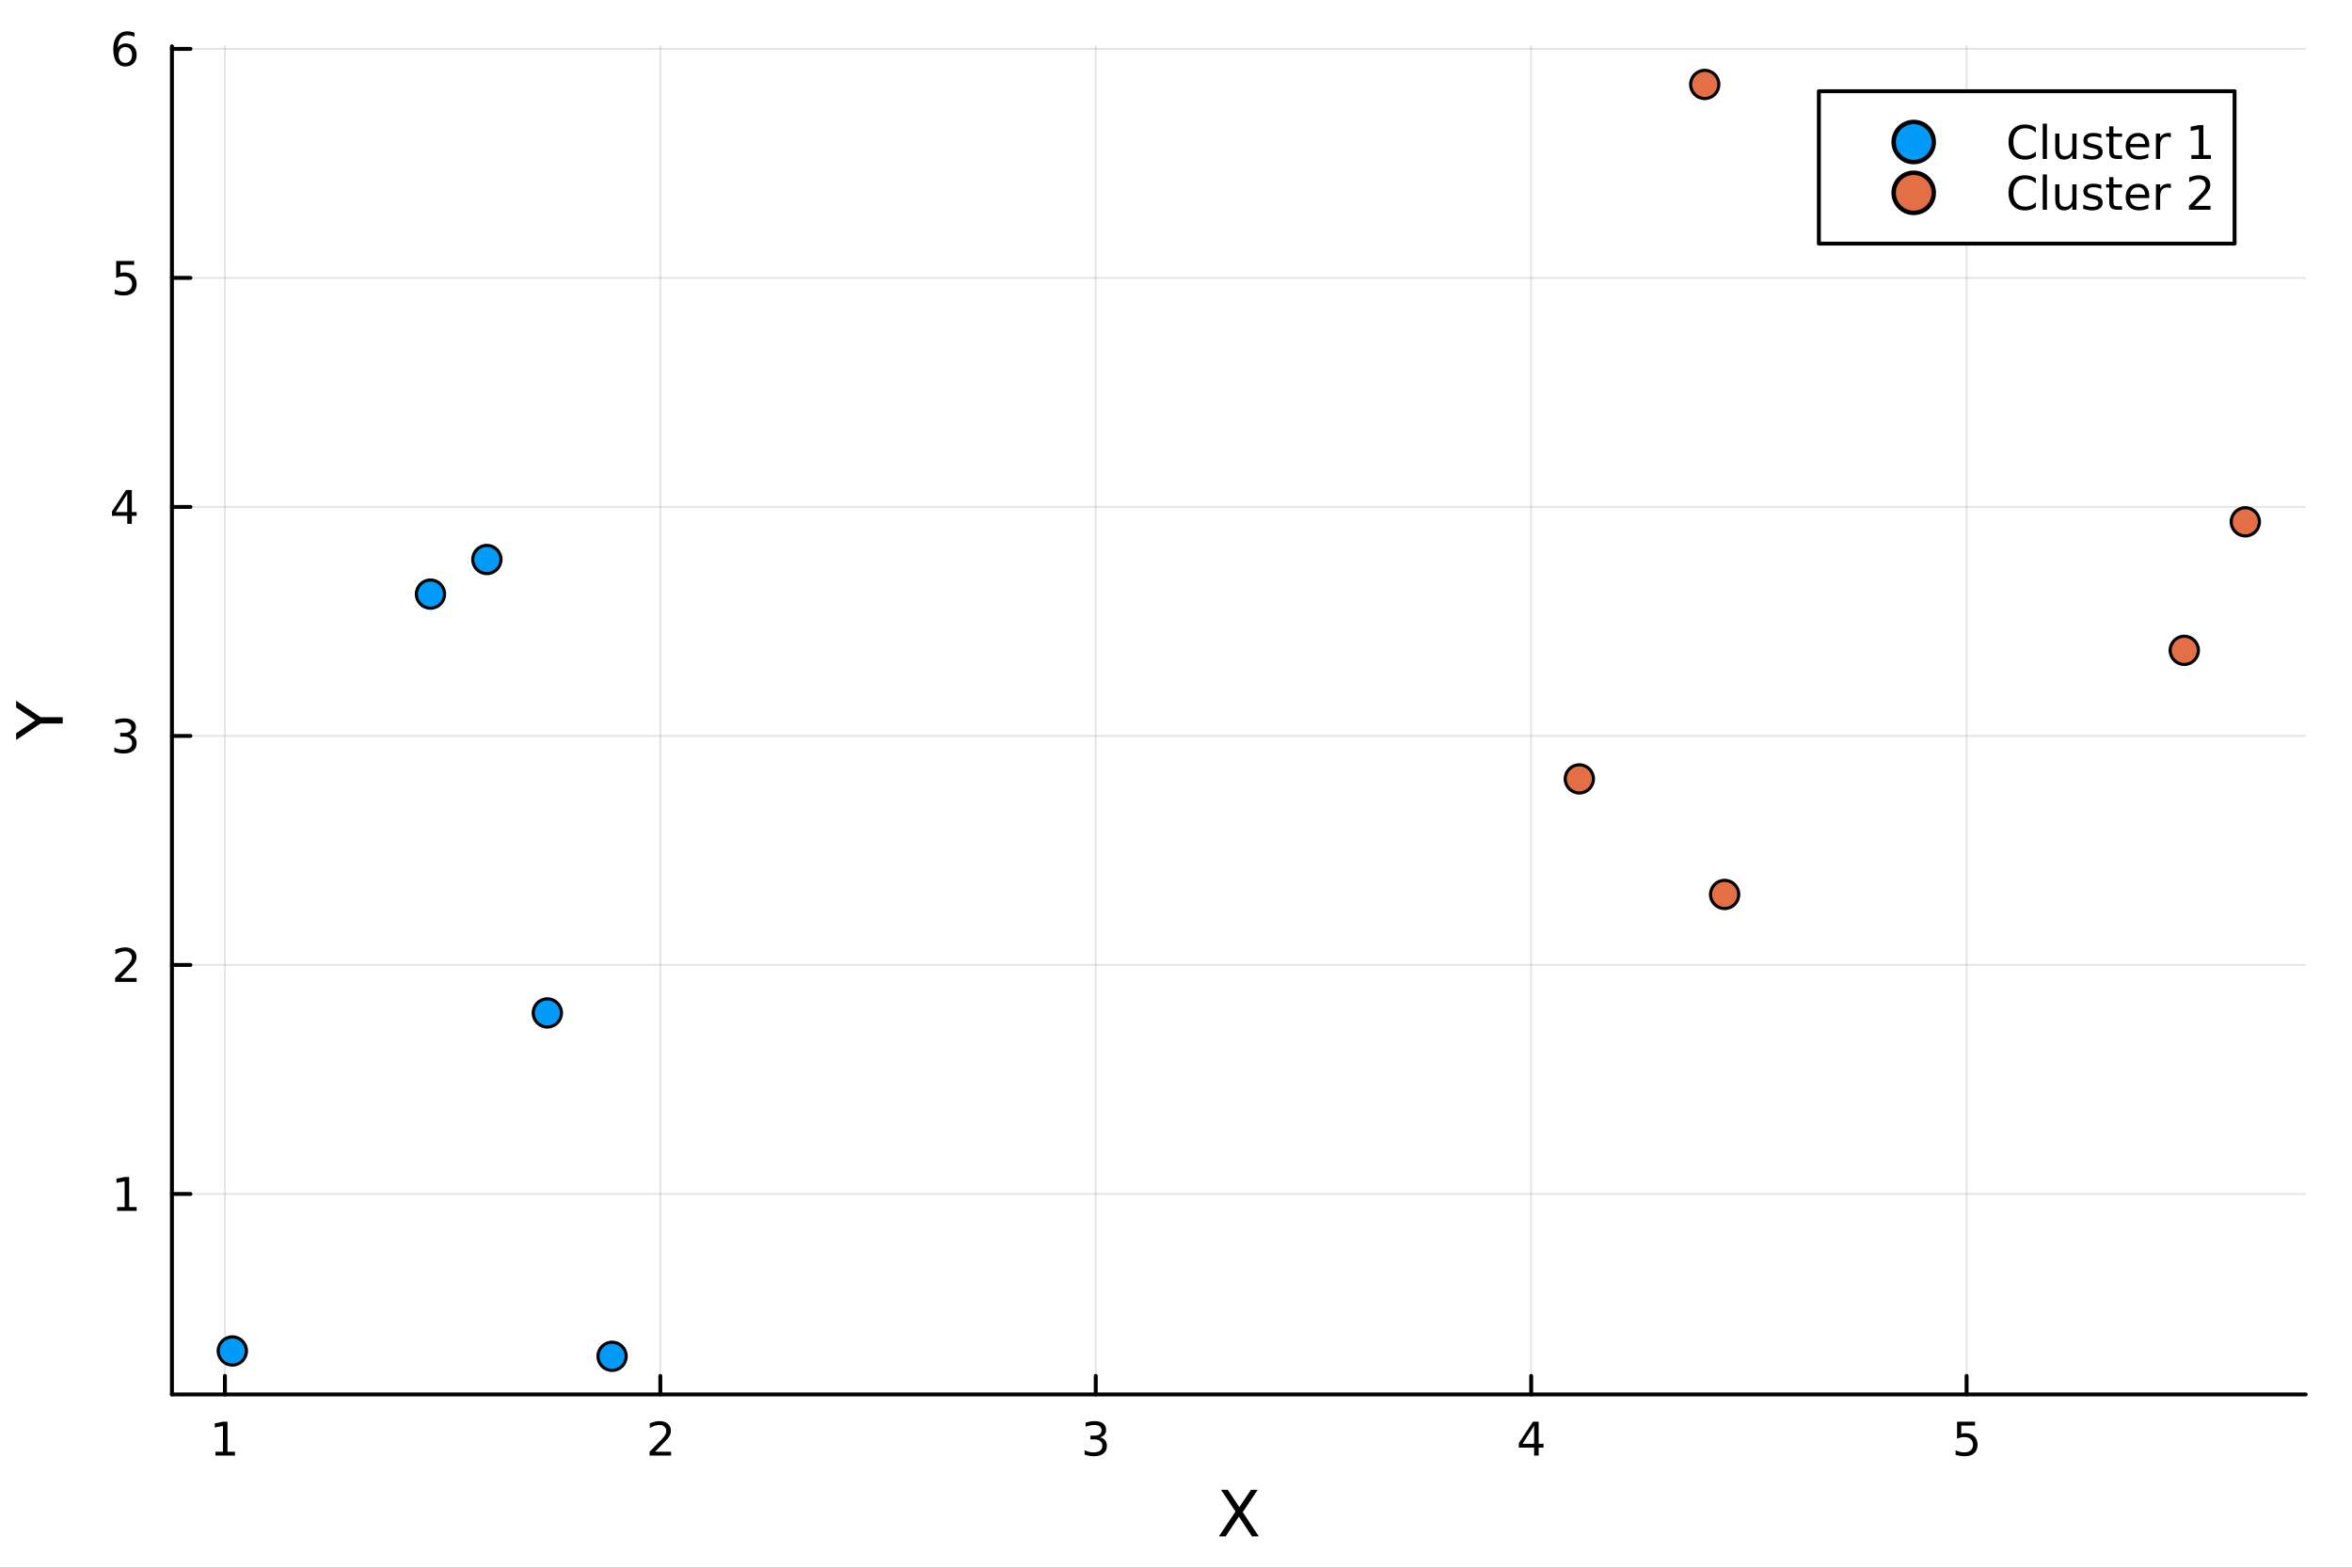 <?xml version="1.0" encoding="utf-8"?>
<svg xmlns="http://www.w3.org/2000/svg" xmlns:xlink="http://www.w3.org/1999/xlink" width="600" height="400" viewBox="0 0 2400 1600">
<rect x="0" y="0" width="2400" height="1600" fill="#333333" stroke="none"/>
<defs>
  <clipPath id="clip820">
    <rect x="0" y="0" width="2400" height="1600"/>
  </clipPath>
</defs>
<path clip-path="url(#clip820)" d="M0 1600 L2400 1600 L2400 0 L0 0  Z" fill="#ffffff" fill-rule="evenodd" fill-opacity="1"/>
<defs>
  <clipPath id="clip821">
    <rect x="480" y="0" width="1681" height="1600"/>
  </clipPath>
</defs>
<path clip-path="url(#clip820)" d="M175.445 1423.18 L2352.76 1423.18 L2352.76 47.244 L175.445 47.244  Z" fill="#ffffff" fill-rule="evenodd" fill-opacity="1"/>
<defs>
  <clipPath id="clip822">
    <rect x="175" y="47" width="2178" height="1377"/>
  </clipPath>
</defs>
<polyline clip-path="url(#clip822)" style="stroke:#000000; stroke-linecap:round; stroke-linejoin:round; stroke-width:2; stroke-opacity:0.1; fill:none" points="229.491,1423.18 229.491,47.244 "/>
<polyline clip-path="url(#clip822)" style="stroke:#000000; stroke-linecap:round; stroke-linejoin:round; stroke-width:2; stroke-opacity:0.1; fill:none" points="673.8,1423.18 673.8,47.244 "/>
<polyline clip-path="url(#clip822)" style="stroke:#000000; stroke-linecap:round; stroke-linejoin:round; stroke-width:2; stroke-opacity:0.1; fill:none" points="1118.11,1423.18 1118.11,47.244 "/>
<polyline clip-path="url(#clip822)" style="stroke:#000000; stroke-linecap:round; stroke-linejoin:round; stroke-width:2; stroke-opacity:0.1; fill:none" points="1562.42,1423.18 1562.42,47.244 "/>
<polyline clip-path="url(#clip822)" style="stroke:#000000; stroke-linecap:round; stroke-linejoin:round; stroke-width:2; stroke-opacity:0.1; fill:none" points="2006.73,1423.18 2006.73,47.244 "/>
<polyline clip-path="url(#clip822)" style="stroke:#000000; stroke-linecap:round; stroke-linejoin:round; stroke-width:2; stroke-opacity:0.1; fill:none" points="175.445,1218.57 2352.76,1218.57 "/>
<polyline clip-path="url(#clip822)" style="stroke:#000000; stroke-linecap:round; stroke-linejoin:round; stroke-width:2; stroke-opacity:0.1; fill:none" points="175.445,984.833 2352.76,984.833 "/>
<polyline clip-path="url(#clip822)" style="stroke:#000000; stroke-linecap:round; stroke-linejoin:round; stroke-width:2; stroke-opacity:0.1; fill:none" points="175.445,751.097 2352.76,751.097 "/>
<polyline clip-path="url(#clip822)" style="stroke:#000000; stroke-linecap:round; stroke-linejoin:round; stroke-width:2; stroke-opacity:0.1; fill:none" points="175.445,517.36 2352.76,517.36 "/>
<polyline clip-path="url(#clip822)" style="stroke:#000000; stroke-linecap:round; stroke-linejoin:round; stroke-width:2; stroke-opacity:0.1; fill:none" points="175.445,283.624 2352.76,283.624 "/>
<polyline clip-path="url(#clip822)" style="stroke:#000000; stroke-linecap:round; stroke-linejoin:round; stroke-width:2; stroke-opacity:0.1; fill:none" points="175.445,49.887 2352.76,49.887 "/>
<polyline clip-path="url(#clip820)" style="stroke:#000000; stroke-linecap:round; stroke-linejoin:round; stroke-width:4; stroke-opacity:1; fill:none" points="175.445,1423.18 2352.76,1423.18 "/>
<polyline clip-path="url(#clip820)" style="stroke:#000000; stroke-linecap:round; stroke-linejoin:round; stroke-width:4; stroke-opacity:1; fill:none" points="229.491,1423.18 229.491,1404.28 "/>
<polyline clip-path="url(#clip820)" style="stroke:#000000; stroke-linecap:round; stroke-linejoin:round; stroke-width:4; stroke-opacity:1; fill:none" points="673.8,1423.18 673.8,1404.28 "/>
<polyline clip-path="url(#clip820)" style="stroke:#000000; stroke-linecap:round; stroke-linejoin:round; stroke-width:4; stroke-opacity:1; fill:none" points="1118.11,1423.18 1118.11,1404.28 "/>
<polyline clip-path="url(#clip820)" style="stroke:#000000; stroke-linecap:round; stroke-linejoin:round; stroke-width:4; stroke-opacity:1; fill:none" points="1562.42,1423.18 1562.42,1404.28 "/>
<polyline clip-path="url(#clip820)" style="stroke:#000000; stroke-linecap:round; stroke-linejoin:round; stroke-width:4; stroke-opacity:1; fill:none" points="2006.73,1423.18 2006.73,1404.28 "/>
<path clip-path="url(#clip820)" d="M219.873 1481.64 L227.512 1481.64 L227.512 1455.28 L219.202 1456.95 L219.202 1452.69 L227.466 1451.02 L232.142 1451.02 L232.142 1481.64 L239.781 1481.64 L239.781 1485.58 L219.873 1485.58 L219.873 1481.64 Z" fill="#000000" fill-rule="nonzero" fill-opacity="1" /><path clip-path="url(#clip820)" d="M668.453 1481.64 L684.773 1481.64 L684.773 1485.58 L662.828 1485.58 L662.828 1481.64 Q665.49 1478.89 670.074 1474.26 Q674.68 1469.61 675.861 1468.27 Q678.106 1465.74 678.986 1464.01 Q679.888 1462.25 679.888 1460.56 Q679.888 1457.8 677.944 1456.07 Q676.023 1454.33 672.921 1454.33 Q670.722 1454.33 668.268 1455.09 Q665.838 1455.86 663.06 1457.41 L663.06 1452.69 Q665.884 1451.55 668.338 1450.97 Q670.791 1450.39 672.828 1450.39 Q678.199 1450.39 681.393 1453.08 Q684.587 1455.77 684.587 1460.26 Q684.587 1462.39 683.777 1464.31 Q682.99 1466.2 680.884 1468.8 Q680.305 1469.47 677.203 1472.69 Q674.101 1475.88 668.453 1481.64 Z" fill="#000000" fill-rule="nonzero" fill-opacity="1" /><path clip-path="url(#clip820)" d="M1122.36 1466.95 Q1125.71 1467.66 1127.59 1469.93 Q1129.49 1472.2 1129.49 1475.53 Q1129.49 1480.65 1125.97 1483.45 Q1122.45 1486.25 1115.97 1486.25 Q1113.79 1486.25 1111.48 1485.81 Q1109.19 1485.39 1106.73 1484.54 L1106.73 1480.02 Q1108.68 1481.16 1110.99 1481.74 Q1113.31 1482.32 1115.83 1482.32 Q1120.23 1482.32 1122.52 1480.58 Q1124.83 1478.84 1124.83 1475.53 Q1124.83 1472.48 1122.68 1470.77 Q1120.55 1469.03 1116.73 1469.03 L1112.7 1469.03 L1112.7 1465.19 L1116.92 1465.19 Q1120.37 1465.19 1122.2 1463.82 Q1124.02 1462.43 1124.02 1459.84 Q1124.02 1457.18 1122.13 1455.77 Q1120.25 1454.33 1116.73 1454.33 Q1114.81 1454.33 1112.61 1454.75 Q1110.41 1455.16 1107.77 1456.04 L1107.77 1451.88 Q1110.44 1451.14 1112.75 1450.77 Q1115.09 1450.39 1117.15 1450.39 Q1122.47 1450.39 1125.57 1452.83 Q1128.68 1455.23 1128.68 1459.35 Q1128.68 1462.22 1127.03 1464.21 Q1125.39 1466.18 1122.36 1466.95 Z" fill="#000000" fill-rule="nonzero" fill-opacity="1" /><path clip-path="url(#clip820)" d="M1565.43 1455.09 L1553.62 1473.54 L1565.43 1473.54 L1565.43 1455.09 M1564.2 1451.02 L1570.08 1451.02 L1570.08 1473.54 L1575.01 1473.54 L1575.01 1477.43 L1570.08 1477.43 L1570.08 1485.58 L1565.43 1485.58 L1565.43 1477.43 L1549.83 1477.43 L1549.83 1472.92 L1564.2 1451.02 Z" fill="#000000" fill-rule="nonzero" fill-opacity="1" /><path clip-path="url(#clip820)" d="M1997.01 1451.02 L2015.36 1451.02 L2015.36 1454.96 L2001.29 1454.96 L2001.29 1463.43 Q2002.31 1463.08 2003.32 1462.92 Q2004.34 1462.73 2005.36 1462.73 Q2011.15 1462.73 2014.53 1465.9 Q2017.91 1469.08 2017.91 1474.49 Q2017.91 1480.07 2014.44 1483.17 Q2010.96 1486.25 2004.64 1486.25 Q2002.47 1486.25 2000.2 1485.88 Q1997.95 1485.51 1995.55 1484.77 L1995.55 1480.07 Q1997.63 1481.2 1999.85 1481.76 Q2002.07 1482.32 2004.55 1482.32 Q2008.56 1482.32 2010.89 1480.21 Q2013.23 1478.1 2013.23 1474.49 Q2013.23 1470.88 2010.89 1468.77 Q2008.56 1466.67 2004.55 1466.67 Q2002.68 1466.67 2000.8 1467.08 Q1998.95 1467.5 1997.01 1468.38 L1997.01 1451.02 Z" fill="#000000" fill-rule="nonzero" fill-opacity="1" /><path clip-path="url(#clip820)" d="M1245.93 1520.52 L1252.83 1520.52 L1264.64 1538.19 L1276.51 1520.52 L1283.42 1520.52 L1268.14 1543.34 L1284.44 1568.04 L1277.53 1568.04 L1264.16 1547.83 L1250.7 1568.04 L1243.76 1568.04 L1260.73 1542.68 L1245.93 1520.52 Z" fill="#000000" fill-rule="nonzero" fill-opacity="1" /><polyline clip-path="url(#clip820)" style="stroke:#000000; stroke-linecap:round; stroke-linejoin:round; stroke-width:4; stroke-opacity:1; fill:none" points="175.445,1423.18 175.445,47.244 "/>
<polyline clip-path="url(#clip820)" style="stroke:#000000; stroke-linecap:round; stroke-linejoin:round; stroke-width:4; stroke-opacity:1; fill:none" points="175.445,1218.57 194.343,1218.57 "/>
<polyline clip-path="url(#clip820)" style="stroke:#000000; stroke-linecap:round; stroke-linejoin:round; stroke-width:4; stroke-opacity:1; fill:none" points="175.445,984.833 194.343,984.833 "/>
<polyline clip-path="url(#clip820)" style="stroke:#000000; stroke-linecap:round; stroke-linejoin:round; stroke-width:4; stroke-opacity:1; fill:none" points="175.445,751.097 194.343,751.097 "/>
<polyline clip-path="url(#clip820)" style="stroke:#000000; stroke-linecap:round; stroke-linejoin:round; stroke-width:4; stroke-opacity:1; fill:none" points="175.445,517.36 194.343,517.36 "/>
<polyline clip-path="url(#clip820)" style="stroke:#000000; stroke-linecap:round; stroke-linejoin:round; stroke-width:4; stroke-opacity:1; fill:none" points="175.445,283.624 194.343,283.624 "/>
<polyline clip-path="url(#clip820)" style="stroke:#000000; stroke-linecap:round; stroke-linejoin:round; stroke-width:4; stroke-opacity:1; fill:none" points="175.445,49.887 194.343,49.887 "/>
<path clip-path="url(#clip820)" d="M119.538 1231.91 L127.177 1231.91 L127.177 1205.55 L118.867 1207.22 L118.867 1202.96 L127.13 1201.29 L131.806 1201.29 L131.806 1231.91 L139.445 1231.91 L139.445 1235.85 L119.538 1235.85 L119.538 1231.91 Z" fill="#000000" fill-rule="nonzero" fill-opacity="1" /><path clip-path="url(#clip820)" d="M123.126 998.178 L139.445 998.178 L139.445 1002.11 L117.501 1002.11 L117.501 998.178 Q120.163 995.423 124.746 990.794 Q129.353 986.141 130.533 984.798 Q132.779 982.275 133.658 980.539 Q134.561 978.78 134.561 977.09 Q134.561 974.335 132.617 972.599 Q130.695 970.863 127.593 970.863 Q125.394 970.863 122.941 971.627 Q120.51 972.391 117.732 973.942 L117.732 969.22 Q120.556 968.085 123.01 967.507 Q125.464 966.928 127.501 966.928 Q132.871 966.928 136.066 969.613 Q139.26 972.298 139.26 976.789 Q139.26 978.919 138.45 980.84 Q137.663 982.738 135.556 985.331 Q134.978 986.002 131.876 989.22 Q128.774 992.414 123.126 998.178 Z" fill="#000000" fill-rule="nonzero" fill-opacity="1" /><path clip-path="url(#clip820)" d="M132.316 749.742 Q135.672 750.46 137.547 752.729 Q139.445 754.997 139.445 758.33 Q139.445 763.446 135.927 766.247 Q132.408 769.048 125.927 769.048 Q123.751 769.048 121.436 768.608 Q119.144 768.191 116.691 767.335 L116.691 762.821 Q118.635 763.955 120.95 764.534 Q123.265 765.113 125.788 765.113 Q130.186 765.113 132.478 763.377 Q134.792 761.641 134.792 758.33 Q134.792 755.275 132.64 753.562 Q130.51 751.826 126.691 751.826 L122.663 751.826 L122.663 747.983 L126.876 747.983 Q130.325 747.983 132.154 746.617 Q133.982 745.229 133.982 742.636 Q133.982 739.974 132.084 738.562 Q130.209 737.127 126.691 737.127 Q124.769 737.127 122.57 737.543 Q120.371 737.96 117.732 738.84 L117.732 734.673 Q120.394 733.932 122.709 733.562 Q125.047 733.192 127.107 733.192 Q132.431 733.192 135.533 735.622 Q138.635 738.03 138.635 742.15 Q138.635 745.02 136.992 747.011 Q135.348 748.979 132.316 749.742 Z" fill="#000000" fill-rule="nonzero" fill-opacity="1" /><path clip-path="url(#clip820)" d="M129.862 504.154 L118.056 522.603 L129.862 522.603 L129.862 504.154 M128.635 500.08 L134.515 500.08 L134.515 522.603 L139.445 522.603 L139.445 526.492 L134.515 526.492 L134.515 534.64 L129.862 534.64 L129.862 526.492 L114.26 526.492 L114.26 521.978 L128.635 500.08 Z" fill="#000000" fill-rule="nonzero" fill-opacity="1" /><path clip-path="url(#clip820)" d="M118.543 266.344 L136.899 266.344 L136.899 270.279 L122.825 270.279 L122.825 278.751 Q123.843 278.404 124.862 278.242 Q125.88 278.057 126.899 278.057 Q132.686 278.057 136.066 281.228 Q139.445 284.399 139.445 289.816 Q139.445 295.395 135.973 298.496 Q132.501 301.575 126.181 301.575 Q124.005 301.575 121.737 301.205 Q119.492 300.834 117.084 300.094 L117.084 295.395 Q119.168 296.529 121.39 297.084 Q123.612 297.64 126.089 297.64 Q130.093 297.64 132.431 295.533 Q134.769 293.427 134.769 289.816 Q134.769 286.205 132.431 284.098 Q130.093 281.992 126.089 281.992 Q124.214 281.992 122.339 282.408 Q120.487 282.825 118.543 283.705 L118.543 266.344 Z" fill="#000000" fill-rule="nonzero" fill-opacity="1" /><path clip-path="url(#clip820)" d="M127.917 48.024 Q124.769 48.024 122.918 50.177 Q121.089 52.329 121.089 56.079 Q121.089 59.806 122.918 61.982 Q124.769 64.135 127.917 64.135 Q131.066 64.135 132.894 61.982 Q134.746 59.806 134.746 56.079 Q134.746 52.329 132.894 50.177 Q131.066 48.024 127.917 48.024 M137.2 33.371 L137.2 37.63 Q135.441 36.797 133.635 36.357 Q131.853 35.917 130.093 35.917 Q125.464 35.917 123.01 39.042 Q120.58 42.167 120.232 48.487 Q121.598 46.473 123.658 45.408 Q125.718 44.32 128.195 44.32 Q133.404 44.32 136.413 47.492 Q139.445 50.64 139.445 56.079 Q139.445 61.403 136.297 64.621 Q133.149 67.839 127.917 67.839 Q121.922 67.839 118.751 63.255 Q115.58 58.649 115.58 49.922 Q115.58 41.728 119.468 36.867 Q123.357 31.982 129.908 31.982 Q131.667 31.982 133.45 32.33 Q135.255 32.677 137.2 33.371 Z" fill="#000000" fill-rule="nonzero" fill-opacity="1" /><path clip-path="url(#clip820)" d="M16.484 755.248 L16.484 748.341 L36.027 735.164 L16.484 722.083 L16.484 715.176 L41.374 731.981 L64.004 731.981 L64.004 738.443 L41.374 738.443 L16.484 755.248 Z" fill="#000000" fill-rule="nonzero" fill-opacity="1" /><circle clip-path="url(#clip822)" cx="237.067" cy="1378.79" r="14.4" fill="#009af9" fill-rule="evenodd" fill-opacity="1" stroke="#000000" stroke-opacity="1" stroke-width="3.2"/>
<circle clip-path="url(#clip822)" cx="439.244" cy="606.352" r="14.4" fill="#009af9" fill-rule="evenodd" fill-opacity="1" stroke="#000000" stroke-opacity="1" stroke-width="3.2"/>
<circle clip-path="url(#clip822)" cx="496.793" cy="571.03" r="14.4" fill="#009af9" fill-rule="evenodd" fill-opacity="1" stroke="#000000" stroke-opacity="1" stroke-width="3.2"/>
<circle clip-path="url(#clip822)" cx="624.585" cy="1384.24" r="14.4" fill="#009af9" fill-rule="evenodd" fill-opacity="1" stroke="#000000" stroke-opacity="1" stroke-width="3.2"/>
<circle clip-path="url(#clip822)" cx="558.509" cy="1033.81" r="14.4" fill="#009af9" fill-rule="evenodd" fill-opacity="1" stroke="#000000" stroke-opacity="1" stroke-width="3.2"/>
<circle clip-path="url(#clip822)" cx="1611.56" cy="794.947" r="14.4" fill="#e26f46" fill-rule="evenodd" fill-opacity="1" stroke="#000000" stroke-opacity="1" stroke-width="3.2"/>
<circle clip-path="url(#clip822)" cx="2228.85" cy="663.752" r="14.4" fill="#e26f46" fill-rule="evenodd" fill-opacity="1" stroke="#000000" stroke-opacity="1" stroke-width="3.2"/>
<circle clip-path="url(#clip822)" cx="1739.52" cy="86.186" r="14.4" fill="#e26f46" fill-rule="evenodd" fill-opacity="1" stroke="#000000" stroke-opacity="1" stroke-width="3.2"/>
<circle clip-path="url(#clip822)" cx="1759.82" cy="912.882" r="14.4" fill="#e26f46" fill-rule="evenodd" fill-opacity="1" stroke="#000000" stroke-opacity="1" stroke-width="3.2"/>
<circle clip-path="url(#clip822)" cx="2291.13" cy="532.577" r="14.4" fill="#e26f46" fill-rule="evenodd" fill-opacity="1" stroke="#000000" stroke-opacity="1" stroke-width="3.2"/>
<path clip-path="url(#clip820)" d="M1855.99 248.629 L2280.18 248.629 L2280.18 93.109 L1855.99 93.109  Z" fill="#ffffff" fill-rule="evenodd" fill-opacity="1"/>
<polyline clip-path="url(#clip820)" style="stroke:#000000; stroke-linecap:round; stroke-linejoin:round; stroke-width:4; stroke-opacity:1; fill:none" points="1855.99,248.629 2280.18,248.629 2280.18,93.109 1855.99,93.109 1855.99,248.629 "/>
<circle clip-path="url(#clip820)" cx="1952.76" cy="144.949" r="20.48" fill="#009af9" fill-rule="evenodd" fill-opacity="1" stroke="#000000" stroke-opacity="1" stroke-width="4.551"/>
<path clip-path="url(#clip820)" d="M2077.4 130.331 L2077.4 135.261 Q2075.04 133.062 2072.35 131.974 Q2069.69 130.886 2066.68 130.886 Q2060.76 130.886 2057.61 134.52 Q2054.46 138.132 2054.46 144.983 Q2054.46 151.812 2057.61 155.446 Q2060.76 159.057 2066.68 159.057 Q2069.69 159.057 2072.35 157.969 Q2075.04 156.881 2077.4 154.682 L2077.4 159.567 Q2074.95 161.233 2072.19 162.067 Q2069.46 162.9 2066.4 162.9 Q2058.56 162.9 2054.04 158.108 Q2049.53 153.293 2049.53 144.983 Q2049.53 136.65 2054.04 131.858 Q2058.56 127.044 2066.4 127.044 Q2069.51 127.044 2072.24 127.877 Q2074.99 128.687 2077.4 130.331 Z" fill="#000000" fill-rule="nonzero" fill-opacity="1" /><path clip-path="url(#clip820)" d="M2084.44 126.21 L2088.7 126.21 L2088.7 162.229 L2084.44 162.229 L2084.44 126.21 Z" fill="#000000" fill-rule="nonzero" fill-opacity="1" /><path clip-path="url(#clip820)" d="M2097.17 151.997 L2097.17 136.303 L2101.43 136.303 L2101.43 151.835 Q2101.43 155.516 2102.86 157.368 Q2104.3 159.196 2107.17 159.196 Q2110.62 159.196 2112.61 156.997 Q2114.62 154.798 2114.62 151.002 L2114.62 136.303 L2118.88 136.303 L2118.88 162.229 L2114.62 162.229 L2114.62 158.247 Q2113.07 160.608 2111.01 161.766 Q2108.97 162.9 2106.27 162.9 Q2101.8 162.9 2099.48 160.122 Q2097.17 157.344 2097.17 151.997 M2107.89 135.678 L2107.89 135.678 Z" fill="#000000" fill-rule="nonzero" fill-opacity="1" /><path clip-path="url(#clip820)" d="M2144.18 137.067 L2144.18 141.094 Q2142.38 140.169 2140.43 139.706 Q2138.49 139.243 2136.4 139.243 Q2133.23 139.243 2131.64 140.215 Q2130.06 141.187 2130.06 143.131 Q2130.06 144.613 2131.2 145.469 Q2132.33 146.303 2135.76 147.067 L2137.21 147.391 Q2141.75 148.363 2143.65 150.145 Q2145.57 151.905 2145.57 155.076 Q2145.57 158.687 2142.7 160.793 Q2139.85 162.9 2134.85 162.9 Q2132.77 162.9 2130.5 162.483 Q2128.26 162.09 2125.76 161.28 L2125.76 156.881 Q2128.12 158.108 2130.41 158.733 Q2132.7 159.335 2134.95 159.335 Q2137.95 159.335 2139.58 158.317 Q2141.2 157.275 2141.2 155.4 Q2141.2 153.664 2140.01 152.738 Q2138.86 151.812 2134.9 150.956 L2133.42 150.608 Q2129.46 149.775 2127.7 148.062 Q2125.94 146.326 2125.94 143.317 Q2125.94 139.659 2128.53 137.669 Q2131.13 135.678 2135.89 135.678 Q2138.26 135.678 2140.34 136.025 Q2142.42 136.372 2144.18 137.067 Z" fill="#000000" fill-rule="nonzero" fill-opacity="1" /><path clip-path="url(#clip820)" d="M2156.57 128.942 L2156.57 136.303 L2165.34 136.303 L2165.34 139.613 L2156.57 139.613 L2156.57 153.687 Q2156.57 156.858 2157.42 157.761 Q2158.3 158.664 2160.96 158.664 L2165.34 158.664 L2165.34 162.229 L2160.96 162.229 Q2156.03 162.229 2154.16 160.4 Q2152.28 158.548 2152.28 153.687 L2152.28 139.613 L2149.16 139.613 L2149.16 136.303 L2152.28 136.303 L2152.28 128.942 L2156.57 128.942 Z" fill="#000000" fill-rule="nonzero" fill-opacity="1" /><path clip-path="url(#clip820)" d="M2193.12 148.201 L2193.12 150.284 L2173.53 150.284 Q2173.81 154.682 2176.17 156.997 Q2178.56 159.289 2182.79 159.289 Q2185.25 159.289 2187.54 158.687 Q2189.85 158.085 2192.12 156.881 L2192.12 160.909 Q2189.83 161.881 2187.42 162.391 Q2185.01 162.9 2182.54 162.9 Q2176.33 162.9 2172.7 159.289 Q2169.09 155.678 2169.09 149.52 Q2169.09 143.155 2172.51 139.428 Q2175.96 135.678 2181.8 135.678 Q2187.03 135.678 2190.06 139.057 Q2193.12 142.414 2193.12 148.201 M2188.86 146.951 Q2188.81 143.456 2186.89 141.372 Q2184.99 139.289 2181.84 139.289 Q2178.28 139.289 2176.13 141.303 Q2174 143.317 2173.67 146.974 L2188.86 146.951 Z" fill="#000000" fill-rule="nonzero" fill-opacity="1" /><path clip-path="url(#clip820)" d="M2215.13 140.284 Q2214.41 139.868 2213.56 139.682 Q2212.72 139.474 2211.7 139.474 Q2208.09 139.474 2206.15 141.835 Q2204.23 144.173 2204.23 148.571 L2204.23 162.229 L2199.95 162.229 L2199.95 136.303 L2204.23 136.303 L2204.23 140.331 Q2205.57 137.969 2207.72 136.835 Q2209.88 135.678 2212.95 135.678 Q2213.39 135.678 2213.93 135.747 Q2214.46 135.794 2215.11 135.909 L2215.13 140.284 Z" fill="#000000" fill-rule="nonzero" fill-opacity="1" /><path clip-path="url(#clip820)" d="M2236.08 158.293 L2243.72 158.293 L2243.72 131.928 L2235.41 133.595 L2235.41 129.335 L2243.67 127.669 L2248.35 127.669 L2248.35 158.293 L2255.99 158.293 L2255.99 162.229 L2236.08 162.229 L2236.08 158.293 Z" fill="#000000" fill-rule="nonzero" fill-opacity="1" /><circle clip-path="url(#clip820)" cx="1952.76" cy="196.789" r="20.48" fill="#e26f46" fill-rule="evenodd" fill-opacity="1" stroke="#000000" stroke-opacity="1" stroke-width="4.551"/>
<path clip-path="url(#clip820)" d="M2077.4 182.171 L2077.4 187.101 Q2075.04 184.902 2072.35 183.814 Q2069.69 182.726 2066.68 182.726 Q2060.76 182.726 2057.61 186.36 Q2054.46 189.972 2054.46 196.823 Q2054.46 203.652 2057.61 207.286 Q2060.76 210.897 2066.68 210.897 Q2069.69 210.897 2072.35 209.809 Q2075.04 208.721 2077.4 206.522 L2077.4 211.407 Q2074.95 213.073 2072.19 213.907 Q2069.46 214.74 2066.4 214.74 Q2058.56 214.74 2054.04 209.948 Q2049.53 205.133 2049.53 196.823 Q2049.53 188.49 2054.04 183.698 Q2058.56 178.884 2066.4 178.884 Q2069.51 178.884 2072.24 179.717 Q2074.99 180.527 2077.4 182.171 Z" fill="#000000" fill-rule="nonzero" fill-opacity="1" /><path clip-path="url(#clip820)" d="M2084.44 178.05 L2088.7 178.05 L2088.7 214.069 L2084.44 214.069 L2084.44 178.05 Z" fill="#000000" fill-rule="nonzero" fill-opacity="1" /><path clip-path="url(#clip820)" d="M2097.17 203.837 L2097.17 188.143 L2101.43 188.143 L2101.43 203.675 Q2101.43 207.356 2102.86 209.208 Q2104.3 211.036 2107.17 211.036 Q2110.62 211.036 2112.61 208.837 Q2114.62 206.638 2114.62 202.842 L2114.62 188.143 L2118.88 188.143 L2118.88 214.069 L2114.62 214.069 L2114.62 210.087 Q2113.07 212.448 2111.01 213.606 Q2108.97 214.74 2106.27 214.74 Q2101.8 214.74 2099.48 211.962 Q2097.17 209.184 2097.17 203.837 M2107.89 187.518 L2107.89 187.518 Z" fill="#000000" fill-rule="nonzero" fill-opacity="1" /><path clip-path="url(#clip820)" d="M2144.18 188.907 L2144.18 192.934 Q2142.38 192.009 2140.43 191.546 Q2138.49 191.083 2136.4 191.083 Q2133.23 191.083 2131.64 192.055 Q2130.06 193.027 2130.06 194.971 Q2130.06 196.453 2131.2 197.309 Q2132.33 198.143 2135.76 198.907 L2137.21 199.231 Q2141.75 200.203 2143.65 201.985 Q2145.57 203.745 2145.57 206.916 Q2145.57 210.527 2142.7 212.633 Q2139.85 214.74 2134.85 214.74 Q2132.77 214.74 2130.5 214.323 Q2128.26 213.93 2125.76 213.12 L2125.76 208.721 Q2128.12 209.948 2130.41 210.573 Q2132.7 211.175 2134.95 211.175 Q2137.95 211.175 2139.58 210.157 Q2141.2 209.115 2141.2 207.24 Q2141.2 205.504 2140.01 204.578 Q2138.86 203.652 2134.9 202.796 L2133.42 202.448 Q2129.46 201.615 2127.7 199.902 Q2125.94 198.166 2125.94 195.157 Q2125.94 191.499 2128.53 189.509 Q2131.13 187.518 2135.89 187.518 Q2138.26 187.518 2140.34 187.865 Q2142.42 188.212 2144.18 188.907 Z" fill="#000000" fill-rule="nonzero" fill-opacity="1" /><path clip-path="url(#clip820)" d="M2156.57 180.782 L2156.57 188.143 L2165.34 188.143 L2165.34 191.453 L2156.57 191.453 L2156.57 205.527 Q2156.57 208.698 2157.42 209.601 Q2158.3 210.504 2160.96 210.504 L2165.34 210.504 L2165.34 214.069 L2160.96 214.069 Q2156.03 214.069 2154.16 212.24 Q2152.28 210.388 2152.28 205.527 L2152.28 191.453 L2149.16 191.453 L2149.16 188.143 L2152.28 188.143 L2152.28 180.782 L2156.57 180.782 Z" fill="#000000" fill-rule="nonzero" fill-opacity="1" /><path clip-path="url(#clip820)" d="M2193.12 200.041 L2193.12 202.124 L2173.53 202.124 Q2173.81 206.522 2176.17 208.837 Q2178.56 211.129 2182.79 211.129 Q2185.25 211.129 2187.54 210.527 Q2189.85 209.925 2192.12 208.721 L2192.12 212.749 Q2189.83 213.721 2187.42 214.231 Q2185.01 214.74 2182.54 214.74 Q2176.33 214.74 2172.7 211.129 Q2169.09 207.518 2169.09 201.36 Q2169.09 194.995 2172.51 191.268 Q2175.96 187.518 2181.8 187.518 Q2187.03 187.518 2190.06 190.897 Q2193.12 194.254 2193.12 200.041 M2188.86 198.791 Q2188.81 195.296 2186.89 193.212 Q2184.99 191.129 2181.84 191.129 Q2178.28 191.129 2176.13 193.143 Q2174 195.157 2173.67 198.814 L2188.86 198.791 Z" fill="#000000" fill-rule="nonzero" fill-opacity="1" /><path clip-path="url(#clip820)" d="M2215.13 192.124 Q2214.41 191.708 2213.56 191.522 Q2212.72 191.314 2211.7 191.314 Q2208.09 191.314 2206.15 193.675 Q2204.23 196.013 2204.23 200.411 L2204.23 214.069 L2199.95 214.069 L2199.95 188.143 L2204.23 188.143 L2204.23 192.171 Q2205.57 189.809 2207.72 188.675 Q2209.88 187.518 2212.95 187.518 Q2213.39 187.518 2213.93 187.587 Q2214.46 187.634 2215.11 187.749 L2215.13 192.124 Z" fill="#000000" fill-rule="nonzero" fill-opacity="1" /><path clip-path="url(#clip820)" d="M2239.3 210.133 L2255.62 210.133 L2255.62 214.069 L2233.67 214.069 L2233.67 210.133 Q2236.33 207.379 2240.92 202.749 Q2245.52 198.096 2246.7 196.754 Q2248.95 194.231 2249.83 192.495 Q2250.73 190.735 2250.73 189.046 Q2250.73 186.291 2248.79 184.555 Q2246.87 182.819 2243.76 182.819 Q2241.57 182.819 2239.11 183.583 Q2236.68 184.347 2233.9 185.897 L2233.9 181.175 Q2236.73 180.041 2239.18 179.462 Q2241.63 178.884 2243.67 178.884 Q2249.04 178.884 2252.24 181.569 Q2255.43 184.254 2255.43 188.745 Q2255.43 190.874 2254.62 192.796 Q2253.83 194.694 2251.73 197.286 Q2251.15 197.958 2248.05 201.175 Q2244.94 204.37 2239.3 210.133 Z" fill="#000000" fill-rule="nonzero" fill-opacity="1" /></svg>
